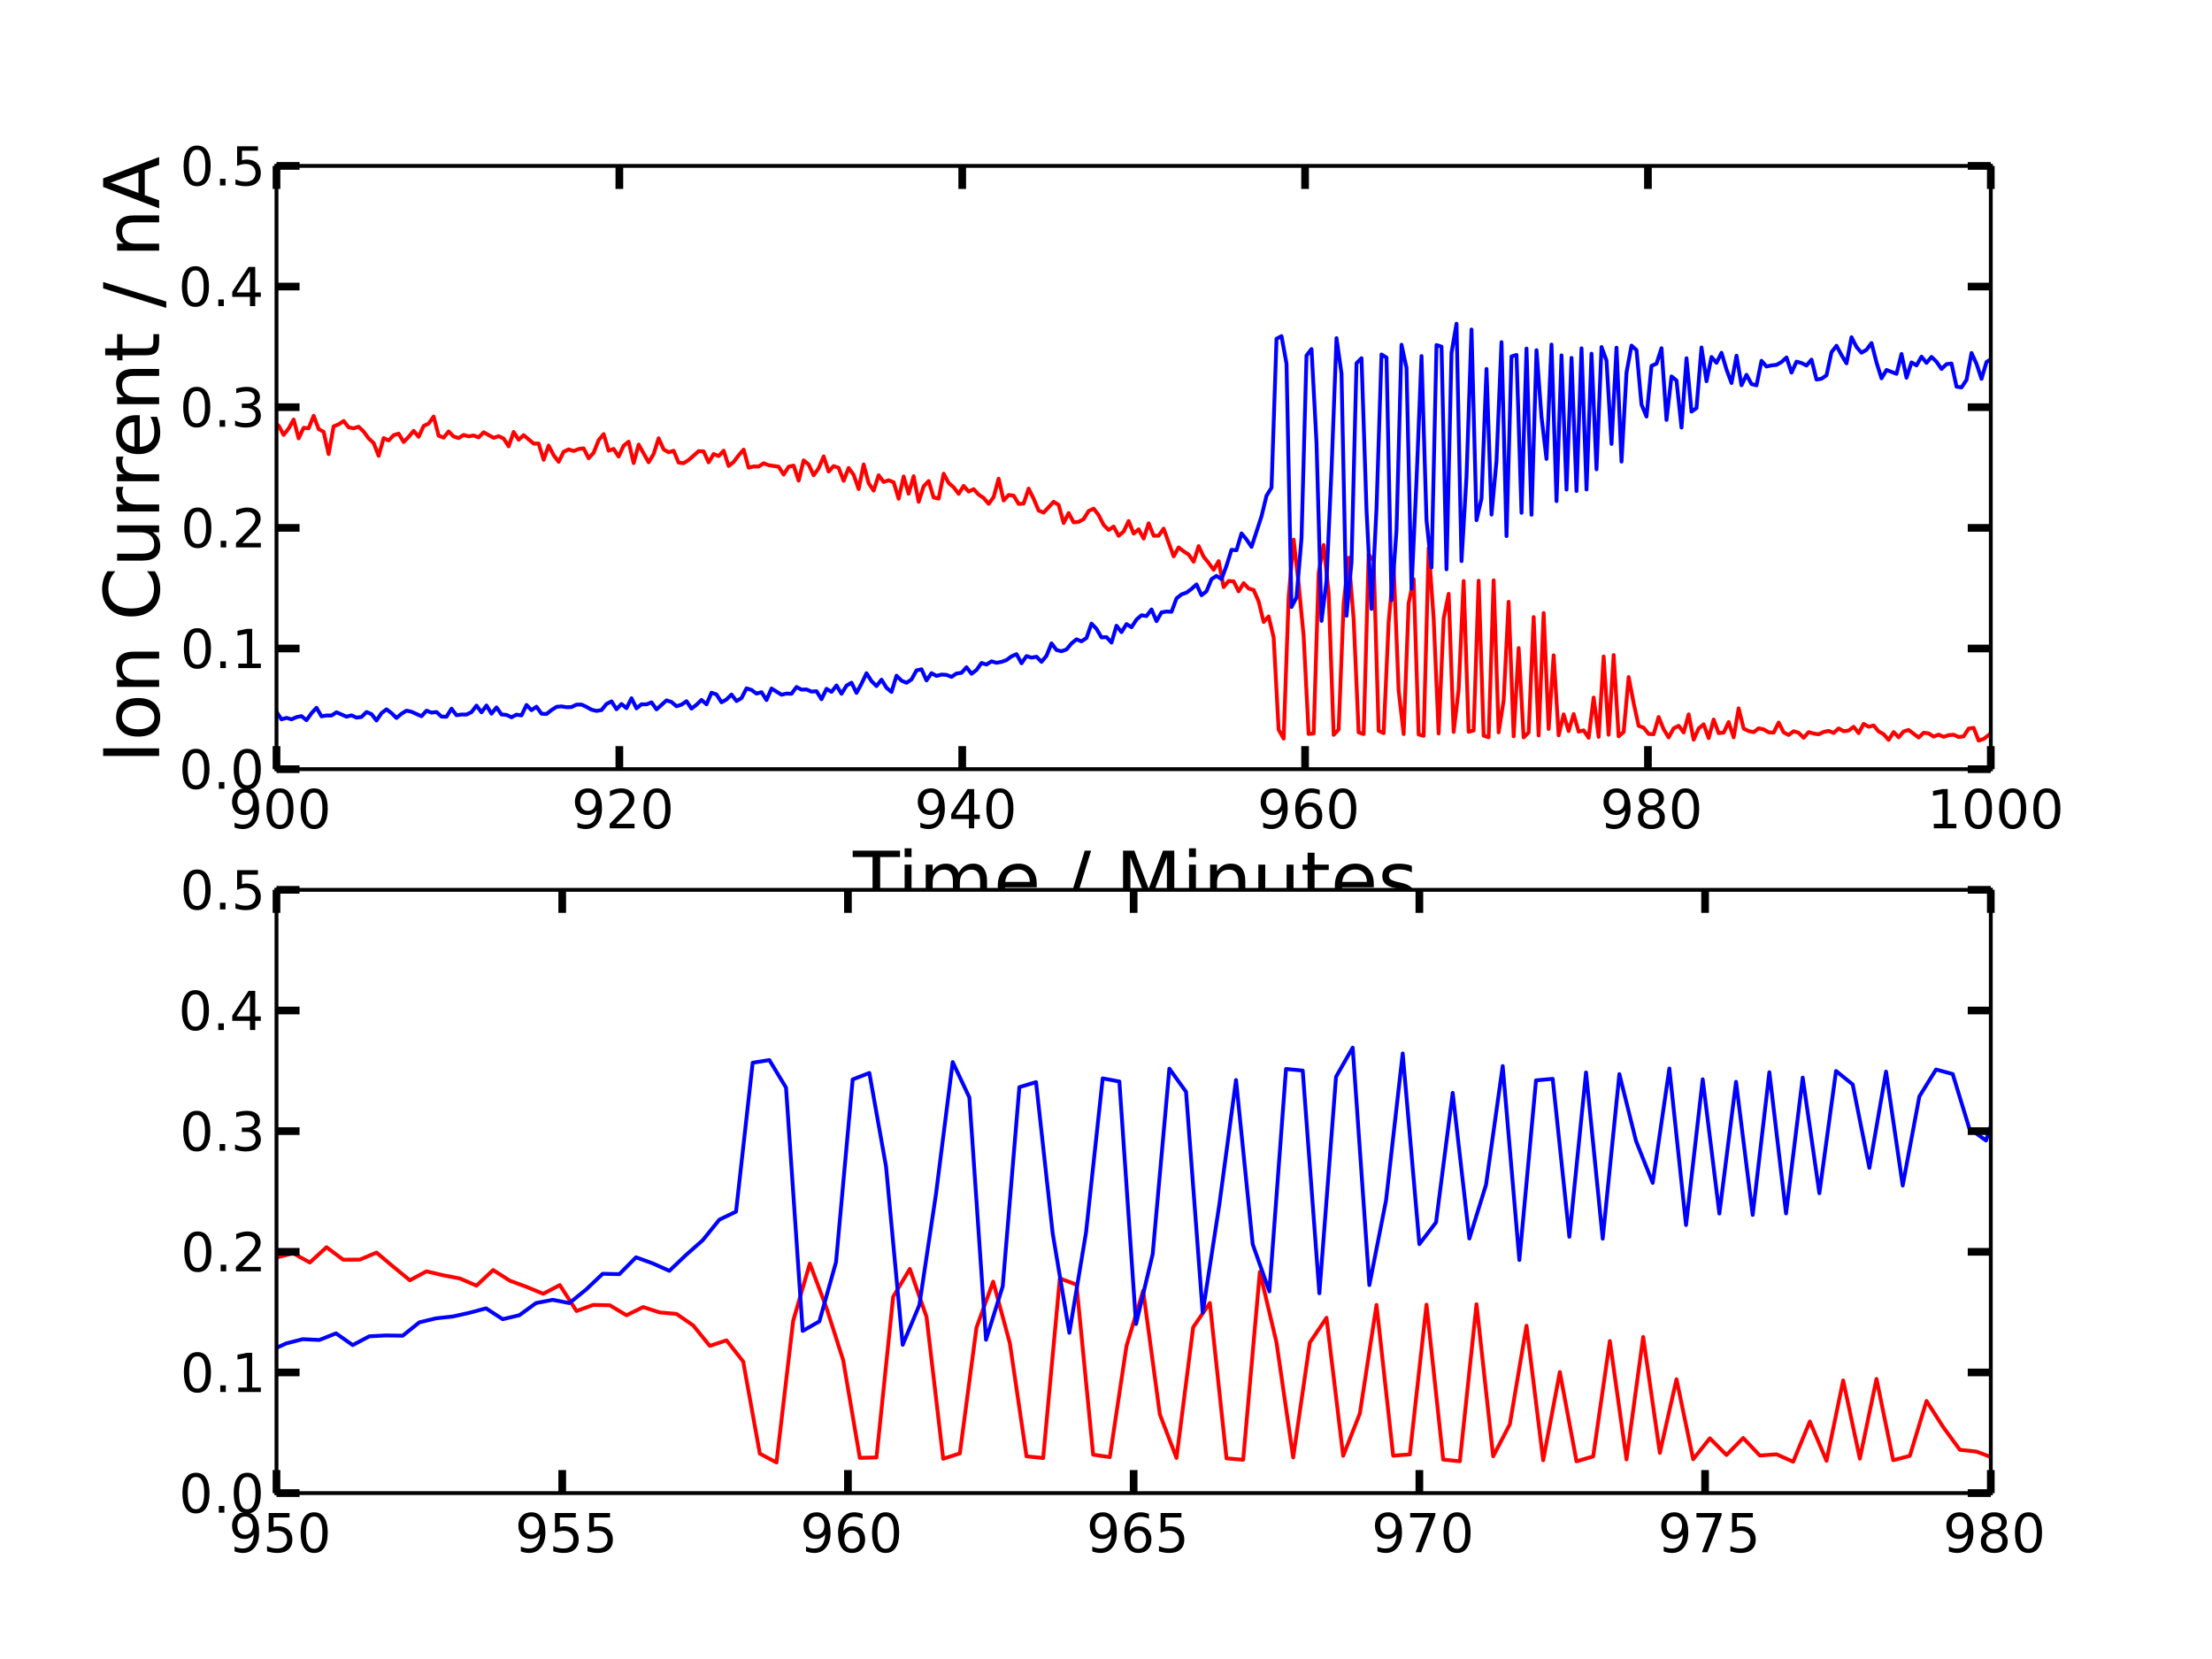 <?xml version="1.0" standalone="no"?>
<!DOCTYPE svg PUBLIC "-//W3C//DTD SVG 1.1//EN"
  "http://www.w3.org/Graphics/SVG/1.1/DTD/svg11.dtd">
<!-- Created with matplotlib (http://matplotlib.sourceforge.net/) -->
<svg width="576pt" height="432pt" viewBox="0 0 576 432"
   xmlns="http://www.w3.org/2000/svg"
   xmlns:xlink="http://www.w3.org/1999/xlink"
   version="1.1"
   id="svg1">
<rect x="0" y="0" width="576" height="432" fill="#333333" stroke="none"/>
<filter id="colorAdd"><feComposite in="SourceGraphic" in2="BackgroundImage" operator="arithmetic" k2="1" k3="1"/></filter>
<g id="figure1">
<g id="patch1">
<path style="fill: #ffffff; stroke: #ffffff; stroke-width: 1; stroke-linejoin: round; stroke-linecap: square;  opacity: 1"  d="M0 432L576 432L576 0
L0 0z"/>
</g>
<g id="axes1">
<g id="patch2">
<path style="fill: #ffffff; opacity: 1"  d="M72 200.291L518.4 200.291L518.4 43.2
L72 43.2z"/>
</g>
<g id="line2d1">
<defs>
  <clipPath id="pad2bdf97e9fd82d59a5c57b91897f3de">
<rect x="72" y="43.2" width="446.4" height="157.091"/>
  </clipPath>
</defs><path style="fill: none; stroke: #ff0000; stroke-width: 1; stroke-linejoin: round; stroke-linecap: square;  opacity: 1" clip-path="url(#pad2bdf97e9fd82d59a5c57b91897f3de)" d="M71.256 110.058L72.558 110.807L73.86 113.244
L75.162 111.58L76.464 109.253L77.766 114.15
L79.068 111.398L80.37 111.528L81.672 108.267
L82.974 111.715L84.276 112.456L85.578 118.244
L86.88 111.016L88.182 110.495L89.484 109.623
L90.786 111.273L92.088 111.534L93.39 111.119
L94.692 112.38L95.994 114.155L97.296 115.367
L98.598 118.695L99.9 114.074L101.202 114.69
L102.504 113.326L103.806 112.911L105.108 115.103
L106.41 113.757L107.712 112.184L109.014 113.747
L110.316 110.921L111.618 110.297L112.92 108.47
L114.222 113.454L115.524 113.963L116.826 112.347
L118.128 113.666L119.43 114.077L120.732 113.258
L122.034 113.627L123.336 113.398L124.638 113.897
L125.94 112.561L128.544 114.014L129.846 113.575
L131.148 114.196L132.45 116.229L133.752 112.485
L135.054 114.514L136.356 113.311L138.96 115.511
L140.262 115.5L141.564 119.725L142.866 116.029
L144.168 118.539L145.47 120.256L146.772 117.631
L148.074 117.016L149.376 117.44L150.678 116.928
L151.98 116.749L153.282 119.32L154.584 117.896
L155.886 114.615L157.188 113.037L158.49 117.364
L159.792 116.896L161.094 118.886L162.396 116.061
L163.698 115.012L165 120.584L166.302 115.763
L168.906 120.371L170.208 118.22L171.51 114.125
L172.812 117.018L174.114 117.773L175.416 117.377
L176.718 120.461L178.02 120.608L179.322 119.784
L181.926 117.475L183.228 117.544L184.53 120.392
L185.832 118.226L187.134 118.766L188.436 117.356
L189.738 121.336L191.04 120.3L192.342 118.569
L193.644 117.079L194.946 121.792L196.248 121.463
L197.55 121.487L198.852 120.628L200.154 121.138
L202.758 121.523L204.06 123.582L205.362 121.54
L206.664 121.235L207.966 125.154L209.268 119.884
L210.57 120.937L211.872 123.757L213.174 121.941
L214.476 118.851L215.778 122.792L217.08 121.355
L218.382 121.836L219.684 125.203L220.986 121.863
L222.288 123.631L223.59 127.342L224.892 120.94
L226.194 125.811L227.496 127.754L228.798 123.758
L230.1 125.505L231.402 125.051L232.704 125.581
L234.006 129.871L235.308 124.076L236.61 128.563
L237.912 124.003L239.214 130.666L240.516 126.637
L241.818 125.253L243.12 129.539L244.422 129.845
L245.724 123.351L247.026 125.762L248.328 126.882
L249.63 128.595L250.932 126.522L252.234 128.003
L253.536 127.373L254.838 128.796L256.14 129.658
L257.442 131.206L258.744 129.415L260.046 124.644
L261.348 130.32L262.65 128.891L263.952 129.06
L265.254 131.214L266.556 131.131L267.858 127.227
L269.16 129.876L270.462 132.942L271.764 133.486
L274.368 130.653L275.67 131.481L276.972 136.194
L278.274 133.599L279.576 136.026L280.878 135.888
L282.18 135.162L283.482 133.054L284.784 132.449
L286.086 134.128L287.388 136.696L288.69 137.997
L289.992 137.122L291.294 139.532L292.596 138.407
L293.898 135.674L295.2 138.947L296.502 137.835
L297.804 140.245L299.106 136.266L300.408 139.508
L301.71 139.499L303.012 137.658L305.616 144.87
L306.918 142.546L308.22 143.565L309.522 144.4
L310.824 146.265L312.126 142.2L313.428 144.978
L314.73 146.581L316.032 148.384L317.334 146.12
L318.636 152.876L319.938 151.288L321.24 151.382
L322.542 153.985L323.844 151.844L325.146 153.253
L326.448 153.625L327.75 156.624L329.052 161.956
L330.354 160.517L331.656 166.018L332.958 190.012
L334.26 192.329L335.562 155.446L336.864 140.514
L338.166 152.072L339.468 165.675L340.77 191.121
L342.072 191.004L343.374 149.169L344.676 141.919
L345.978 154.386L347.28 191.358L348.582 189.958
L349.884 157.179L351.186 145.226L352.488 161.243
L353.79 190.714L355.092 191.155L356.394 144.383
L357.696 146.007L358.998 190.297L360.3 190.914
L361.602 161.973L362.904 147.575L364.206 179.779
L365.508 191.139L366.81 157.115L368.112 150.786
L369.414 191.244L370.716 191.612L372.018 142.704
L373.32 161.084L374.622 191.006L375.924 161.094
L377.226 154.64L378.528 190.592L379.83 179.566
L381.132 151.291L382.434 190.551L383.736 190.218
L385.038 151.222L386.34 191.56L387.642 192
L388.944 151.112L390.246 190.708L391.548 182.36
L392.85 156.706L394.152 191.741L395.454 168.755
L396.756 192.022L398.058 190.746L399.36 160.683
L400.662 191.519L401.964 159.622L403.266 189.822
L404.568 170.642L405.87 191.48L407.172 186.017
L408.474 190.369L409.776 185.934L411.078 190.509
L412.38 190.187L413.682 192.118L414.984 181.646
L416.286 191.883L417.588 170.949L418.89 191.321
L420.192 170.563L421.494 191.731L422.796 190.596
L424.098 176.298L425.4 183.088L426.702 189.011
L428.004 189.484L429.306 191.119L430.608 191.187
L431.91 186.703L433.212 189.901L434.514 192.02
L435.816 189.652L437.118 188.991L438.42 190.739
L439.722 186.009L441.024 192.618L442.326 189.711
L443.628 188.603L444.93 192.196L446.232 187.364
L447.534 190.908L448.836 190.76L450.138 188.027
L451.44 192.001L452.742 184.453L454.044 189.73
L455.346 190.355L456.648 190.656L457.95 189.661
L459.252 189.928L460.554 190.7L461.856 190.775
L463.158 188.151L464.46 190.715L465.762 191.382
L467.064 190.408L468.366 190.815L469.668 192.112
L470.97 190.635L472.272 191.013L473.574 191.219
L474.876 190.594L476.178 190.324L477.48 190.853
L478.782 189.687L480.084 190.408L481.386 190.227
L482.688 189.261L483.99 190.904L485.292 188.487
L486.594 189.245L487.896 188.913L489.198 190.46
L490.5 191.191L491.802 192.661L493.104 190.623
L494.406 191.993L495.708 190.461L497.01 190.073
L499.614 192.056L500.916 190.797L502.218 190.985
L503.52 191.814L504.822 191.295L506.124 191.873
L507.426 191.43L508.728 191.32L510.03 191.924
L511.332 191.744L512.634 189.725L513.936 189.524
L515.238 192.849L516.54 192.413L517.842 191.409
L519.144 190.191L519.144 190.191"/>
</g>
<g id="line2d2">
<path style="fill: none; stroke: #0000ff; stroke-width: 1; stroke-linejoin: round; stroke-linecap: square;  opacity: 1" clip-path="url(#pad2bdf97e9fd82d59a5c57b91897f3de)" d="M70.698 185.631L72 185.374L73.302 187.314
L74.604 186.93L75.906 187.315L77.208 186.729
L78.51 186.478L79.812 187.535L81.114 185.718
L82.416 184.295L83.718 186.532L85.02 186.311
L86.322 186.326L87.624 185.477L90.228 186.621
L91.53 186.269L92.832 186.865L94.134 186.692
L95.436 185.411L96.738 185.95L98.04 187.616
L99.342 185.704L100.644 184.706L101.946 185.693
L103.248 186.958L104.55 185.855L105.852 185.051
L107.154 185.336L109.758 186.51L111.06 185.058
L112.362 185.566L113.664 185.411L114.966 186.605
L116.268 186.635L117.57 184.546L118.872 186.243
L120.174 186.059L121.476 186.073L122.778 185.429
L124.08 183.738L125.382 185.488L126.684 183.709
L127.986 185.84L129.288 184.194L130.59 186.052
L131.892 186.156L133.194 186.78L134.496 186.09
L135.798 186.29L137.1 183.569L138.402 184.93
L139.704 184.023L141.006 185.852L142.308 185.921
L143.61 184.902L144.912 184.056L146.214 183.943
L147.516 184.159L148.818 184.113L150.12 183.487
L151.422 183.471L152.724 184.071L154.026 184.801
L155.328 185.123L156.63 184.904L157.932 183.302
L159.234 182.64L160.536 184.681L161.838 183.315
L163.14 184.416L164.442 181.826L165.744 184.453
L167.046 183.39L168.348 183.416L169.65 182.893
L170.952 184.723L173.556 182.374L174.858 182.796
L176.16 183.912L177.462 183.483L178.764 182.589
L180.066 184.516L181.368 183.518L182.67 182.256
L183.972 183.397L185.274 180.371L186.576 180.837
L187.878 182.878L189.18 182.137L190.482 180.857
L191.784 182.549L193.086 181.789L194.388 179.245
L195.69 179.658L196.992 180.614L198.294 180.238
L199.596 182.295L200.898 179.291L203.502 180.908
L204.804 180.605L206.106 180.656L207.408 178.895
L208.71 179.58L210.012 179.531L211.314 180.097
L212.616 179.986L213.918 182.08L215.22 179.368
L216.522 180.166L217.824 178.493L219.126 180.655
L220.428 178.537L221.73 177.774L223.032 180.429
L224.334 178.036L225.636 175.311L226.938 177.353
L228.24 178.651L229.542 176.986L230.844 179.096
L232.146 180.183L233.448 175.946L234.75 177.236
L236.052 177.801L237.354 176.925L238.656 174.569
L239.958 174.275L241.26 177.175L242.562 175.294
L243.864 176.004L245.166 175.66L246.468 175.74
L247.77 176.251L249.072 175.381L250.374 175.203
L251.676 173.751L252.978 175.444L254.28 174.462
L255.582 172.641L256.884 173.042L258.186 172.212
L259.488 172.594L260.79 172.345L262.092 171.886
L263.394 170.915L264.696 170.332L265.998 172.721
L267.3 170.838L268.602 171.255L269.904 171.007
L271.206 172.343L272.508 170.768L273.81 167.526
L275.112 169.261L276.414 169.584L277.716 169.108
L279.018 167.547L280.32 166.476L281.622 167.004
L282.924 166.117L284.226 162.385L285.528 163.757
L286.83 165.974L288.132 165.899L289.434 167.329
L290.736 162.934L292.038 164.602L293.34 162.505
L294.642 163.329L295.944 161.333L297.246 160.213
L298.548 160.416L299.85 158.697L301.152 161.747
L302.454 159.461L303.756 159.24L305.058 159.31
L306.36 155.825L307.662 154.782L308.964 154.314
L310.266 153.347L311.568 152.181L312.87 155.001
L314.172 153.97L315.474 150.803L316.776 149.963
L318.078 150.806L319.38 147.3L320.682 143.179
L321.984 143.278L323.286 138.893L324.588 140.467
L325.89 142.412L328.494 134.454L329.796 129.09
L331.098 127L332.4 88.221L333.702 87.53
L335.004 94.7L336.306 158.059L337.608 155.579
L338.91 140.134L340.212 92.574L341.514 90.889
L342.816 115.22L344.118 161.678L345.42 151.33
L346.722 122.331L348.024 88.049L349.326 97.267
L350.628 160.356L351.93 146.454L353.232 94.589
L354.534 93.272L355.836 132.666L357.138 158.557
L358.44 132.424L359.742 92.3L361.044 93.112
L362.346 156.275L363.648 138.039L364.95 89.771
L366.252 95.79L367.554 153.301L368.856 125.112
L370.158 92.715L371.46 135.478L372.762 147.775
L374.064 89.846L375.366 90.268L376.668 148.26
L377.97 91.888L379.272 84.293L380.574 146.116
L381.876 124.097L383.178 85.801L384.48 135.458
L385.782 129.794L387.084 96.068L388.386 133.998
L389.688 119.999L390.99 89.098L392.292 139.594
L393.594 92.812L394.896 92.422L396.198 133.541
L397.5 90.761L398.802 134.046L400.104 91.186
L401.406 108.612L402.708 119.509L404.01 89.721
L405.312 130.489L406.614 92.538L407.916 127.493
L409.218 93.199L410.52 127.86L411.822 90.699
L413.124 127.462L414.426 92.095L415.728 122.212
L417.03 90.37L418.332 93.876L419.634 115.602
L420.936 90.536L422.238 120.208L423.54 97.002
L424.842 89.99L426.144 91.163L427.446 105.355
L428.748 108.474L430.05 95.271L431.352 94.7
L432.654 90.669L433.956 109.347L435.258 98.019
L436.56 99.08L437.862 111.335L439.164 93.284
L440.466 107.184L441.768 106.257L443.07 90.483
L444.372 99.268L445.674 92.958L446.976 94.48
L448.278 91.865L449.58 96.232L450.882 99.736
L452.184 92.623L453.486 100.318L454.788 97.6
L456.09 100.003L457.392 100.343L458.694 93.953
L459.996 95.441L461.298 95.146L462.6 95.009
L463.902 94.267L465.204 93.081L466.506 97.023
L467.808 94.167L469.11 94.522L470.412 95.182
L471.714 93.649L473.016 98.841L474.318 98.623
L475.62 97.727L476.922 91.707L478.224 90.03
L479.526 92.473L480.828 94.61L482.13 87.813
L483.432 90.354L484.734 91.85L486.036 91.072
L487.338 89.332L488.64 94.379L489.942 98.513
L491.244 96.336L493.848 97.342L495.15 92.17
L496.452 98.363L497.754 94.366L499.056 95.144
L500.358 92.873L501.66 94.496L502.962 92.931
L504.264 94.191L505.566 96.078L506.868 94.826
L508.17 94.653L509.472 100.691L510.774 100.88
L512.076 98.93L513.378 91.919L514.68 94.728
L515.982 98.66L517.284 94.259L518.586 93.437
L518.586 93.437"/>
</g>
<g id="matplotlib.axis1">
<g id="xtick1">
<g id="line2d3">
<defs><path id="m6c1db36b5266faadb5cf818529feee81" d="M0 0L0 -6"/></defs>
<g ><use style="fill: none; stroke: #000000; stroke-width: 2; stroke-linejoin: round; stroke-linecap: butt;  opacity: 1" xlink:href="#m6c1db36b5266faadb5cf818529feee81" x="72" y="200.291"/>
</g></g>
<g id="line2d4">
<defs><path id="mdd338e0e57396f882d6b666f0598d692" d="M0 0L0 6"/></defs>
<g ><use style="fill: none; stroke: #000000; stroke-width: 2; stroke-linejoin: round; stroke-linecap: butt;  opacity: 1" xlink:href="#mdd338e0e57396f882d6b666f0598d692" x="72" y="43.2"/>
</g></g>
<g id="text1">
<defs>
<path id="c_cd96f817f3cab988d24a2b49a5577fe6" d="M10.984 -1.516l0 -8.984q3.719 1.766 7.516 2.688q3.812 0.922 7.484 0.922q9.766 0 14.906 -6.562q5.156 -6.562 5.891 -19.953q-2.828 4.203 -7.188 6.453q-4.344 2.25 -9.609 2.25q-10.938 0 -17.312 -6.609q-6.375 -6.625 -6.375 -18.109q0 -11.219 6.641 -18q6.641 -6.797 17.672 -6.797q12.656 0 19.312 9.703q6.672 9.688 6.672 28.141q0 17.234 -8.188 27.516q-8.172 10.281 -21.984 10.281q-3.719 0 -7.531 -0.734q-3.797 -0.734 -7.906 -2.203M30.609 -32.422q6.641 0 10.516 -4.531q3.891 -4.547 3.891 -12.469q0 -7.859 -3.891 -12.422q-3.875 -4.562 -10.516 -4.562q-6.641 0 -10.516 4.562q-3.875 4.562 -3.875 12.422q0 7.922 3.875 12.469q3.875 4.531 10.516 4.531"/>
<path id="c_7a2040fe3b94fcd41d0a72c84e93b115" d="M31.781 -66.406q-7.609 0 -11.453 7.5q-3.828 7.484 -3.828 22.531q0 14.984 3.828 22.484q3.844 7.5 11.453 7.5q7.672 0 11.5 -7.5q3.844 -7.5 3.844 -22.484q0 -15.047 -3.844 -22.531q-3.828 -7.5 -11.5 -7.5M31.781 -74.219q12.266 0 18.734 9.703q6.469 9.688 6.469 28.141q0 18.406 -6.469 28.109q-6.469 9.688 -18.734 9.688q-12.25 0 -18.719 -9.688q-6.469 -9.703 -6.469 -28.109q0 -18.453 6.469 -28.141q6.469 -9.703 18.719 -9.703"/>
</defs>
<g style="fill: #000000; opacity: 1" transform="translate(59.547,215.682)scale(0.14)">
<use xlink:href="#c_cd96f817f3cab988d24a2b49a5577fe6"/>
<use xlink:href="#c_7a2040fe3b94fcd41d0a72c84e93b115" x="63.623"/>
<use xlink:href="#c_7a2040fe3b94fcd41d0a72c84e93b115" x="127.246"/>
</g>
</g>
</g>
<g id="xtick2">
<g id="line2d5">
<g ><use style="fill: none; stroke: #000000; stroke-width: 2; stroke-linejoin: round; stroke-linecap: butt;  opacity: 1" xlink:href="#m6c1db36b5266faadb5cf818529feee81" x="161.28" y="200.291"/>
</g></g>
<g id="line2d6">
<g ><use style="fill: none; stroke: #000000; stroke-width: 2; stroke-linejoin: round; stroke-linecap: butt;  opacity: 1" xlink:href="#mdd338e0e57396f882d6b666f0598d692" x="161.28" y="43.2"/>
</g></g>
<g id="text2">
<defs>
<path id="c_ed3f3ed3ebfbd18bcb9c012009a68ad1" d="M19.188 -8.297l34.422 0l0 8.297l-46.281 0l0 -8.297q5.609 -5.812 15.297 -15.594q9.703 -9.797 12.188 -12.641q4.734 -5.312 6.609 -9q1.891 -3.688 1.891 -7.25q0 -5.812 -4.078 -9.469q-4.078 -3.672 -10.625 -3.672q-4.641 0 -9.797 1.609q-5.141 1.609 -11 4.891l0 -9.969q5.953 -2.391 11.125 -3.609q5.188 -1.219 9.484 -1.219q11.328 0 18.062 5.672q6.734 5.656 6.734 15.125q0 4.5 -1.688 8.531q-1.672 4.016 -6.125 9.484q-1.219 1.422 -7.766 8.188q-6.531 6.766 -18.453 18.922"/>
</defs>
<g style="fill: #000000; opacity: 1" transform="translate(148.827,215.682)scale(0.14)">
<use xlink:href="#c_cd96f817f3cab988d24a2b49a5577fe6"/>
<use xlink:href="#c_ed3f3ed3ebfbd18bcb9c012009a68ad1" x="63.623"/>
<use xlink:href="#c_7a2040fe3b94fcd41d0a72c84e93b115" x="127.246"/>
</g>
</g>
</g>
<g id="xtick3">
<g id="line2d7">
<g ><use style="fill: none; stroke: #000000; stroke-width: 2; stroke-linejoin: round; stroke-linecap: butt;  opacity: 1" xlink:href="#m6c1db36b5266faadb5cf818529feee81" x="250.56" y="200.291"/>
</g></g>
<g id="line2d8">
<g ><use style="fill: none; stroke: #000000; stroke-width: 2; stroke-linejoin: round; stroke-linecap: butt;  opacity: 1" xlink:href="#mdd338e0e57396f882d6b666f0598d692" x="250.56" y="43.2"/>
</g></g>
<g id="text3">
<defs>
<path id="c_a0416418d96557a09b8c1332d34883ba" d="M37.797 -64.312l-24.906 38.922l24.906 0zM35.203 -72.906l12.406 0l0 47.516l10.406 0l0 8.203l-10.406 0l0 17.188l-9.812 0l0 -17.188l-32.906 0l0 -9.516z"/>
</defs>
<g style="fill: #000000; opacity: 1" transform="translate(238.107,215.682)scale(0.14)">
<use xlink:href="#c_cd96f817f3cab988d24a2b49a5577fe6"/>
<use xlink:href="#c_a0416418d96557a09b8c1332d34883ba" x="63.623"/>
<use xlink:href="#c_7a2040fe3b94fcd41d0a72c84e93b115" x="127.246"/>
</g>
</g>
</g>
<g id="xtick4">
<g id="line2d9">
<g ><use style="fill: none; stroke: #000000; stroke-width: 2; stroke-linejoin: round; stroke-linecap: butt;  opacity: 1" xlink:href="#m6c1db36b5266faadb5cf818529feee81" x="339.84" y="200.291"/>
</g></g>
<g id="line2d10">
<g ><use style="fill: none; stroke: #000000; stroke-width: 2; stroke-linejoin: round; stroke-linecap: butt;  opacity: 1" xlink:href="#mdd338e0e57396f882d6b666f0598d692" x="339.84" y="43.2"/>
</g></g>
<g id="text4">
<defs>
<path id="c_cc8d6d580d1b10c8632f7a42cd53db8a" d="M33.016 -40.375q-6.641 0 -10.531 4.547q-3.875 4.531 -3.875 12.438q0 7.859 3.875 12.438q3.891 4.562 10.531 4.562q6.641 0 10.516 -4.562q3.875 -4.578 3.875 -12.438q0 -7.906 -3.875 -12.438q-3.875 -4.547 -10.516 -4.547M52.594 -71.297l0 8.984q-3.719 -1.75 -7.5 -2.672q-3.781 -0.938 -7.5 -0.938q-9.766 0 -14.922 6.594q-5.141 6.594 -5.875 19.922q2.875 -4.25 7.219 -6.516q4.359 -2.266 9.578 -2.266q10.984 0 17.359 6.672q6.375 6.656 6.375 18.125q0 11.234 -6.641 18.031q-6.641 6.781 -17.672 6.781q-12.656 0 -19.344 -9.688q-6.688 -9.703 -6.688 -28.109q0 -17.281 8.203 -27.562q8.203 -10.281 22.016 -10.281q3.719 0 7.5 0.734q3.781 0.734 7.891 2.188"/>
</defs>
<g style="fill: #000000; opacity: 1" transform="translate(327.387,215.682)scale(0.14)">
<use xlink:href="#c_cd96f817f3cab988d24a2b49a5577fe6"/>
<use xlink:href="#c_cc8d6d580d1b10c8632f7a42cd53db8a" x="63.623"/>
<use xlink:href="#c_7a2040fe3b94fcd41d0a72c84e93b115" x="127.246"/>
</g>
</g>
</g>
<g id="xtick5">
<g id="line2d11">
<g ><use style="fill: none; stroke: #000000; stroke-width: 2; stroke-linejoin: round; stroke-linecap: butt;  opacity: 1" xlink:href="#m6c1db36b5266faadb5cf818529feee81" x="429.12" y="200.291"/>
</g></g>
<g id="line2d12">
<g ><use style="fill: none; stroke: #000000; stroke-width: 2; stroke-linejoin: round; stroke-linecap: butt;  opacity: 1" xlink:href="#mdd338e0e57396f882d6b666f0598d692" x="429.12" y="43.2"/>
</g></g>
<g id="text5">
<defs>
<path id="c_bef35738d52871942e50b9de9b122bab" d="M31.781 -34.625q-7.031 0 -11.062 3.766q-4.016 3.766 -4.016 10.344q0 6.594 4.016 10.359q4.031 3.766 11.062 3.766q7.031 0 11.078 -3.781q4.062 -3.797 4.062 -10.344q0 -6.578 -4.031 -10.344q-4.016 -3.766 -11.109 -3.766M21.922 -38.812q-6.344 -1.562 -9.891 -5.906q-3.531 -4.359 -3.531 -10.609q0 -8.734 6.219 -13.812q6.234 -5.078 17.062 -5.078q10.891 0 17.094 5.078q6.203 5.078 6.203 13.812q0 6.25 -3.547 10.609q-3.531 4.344 -9.828 5.906q7.125 1.656 11.094 6.5q3.984 4.828 3.984 11.797q0 10.609 -6.469 16.281q-6.469 5.656 -18.531 5.656q-12.047 0 -18.531 -5.656q-6.469 -5.672 -6.469 -16.281q0 -6.969 4 -11.797q4.016 -4.844 11.141 -6.5M18.312 -54.391q0 5.656 3.531 8.828q3.547 3.172 9.938 3.172q6.359 0 9.938 -3.172q3.594 -3.172 3.594 -8.828q0 -5.672 -3.594 -8.844q-3.578 -3.172 -9.938 -3.172q-6.391 0 -9.938 3.172q-3.531 3.172 -3.531 8.844"/>
</defs>
<g style="fill: #000000; opacity: 1" transform="translate(416.667,215.682)scale(0.14)">
<use xlink:href="#c_cd96f817f3cab988d24a2b49a5577fe6"/>
<use xlink:href="#c_bef35738d52871942e50b9de9b122bab" x="63.623"/>
<use xlink:href="#c_7a2040fe3b94fcd41d0a72c84e93b115" x="127.246"/>
</g>
</g>
</g>
<g id="xtick6">
<g id="line2d13">
<g ><use style="fill: none; stroke: #000000; stroke-width: 2; stroke-linejoin: round; stroke-linecap: butt;  opacity: 1" xlink:href="#m6c1db36b5266faadb5cf818529feee81" x="518.4" y="200.291"/>
</g></g>
<g id="line2d14">
<g ><use style="fill: none; stroke: #000000; stroke-width: 2; stroke-linejoin: round; stroke-linecap: butt;  opacity: 1" xlink:href="#mdd338e0e57396f882d6b666f0598d692" x="518.4" y="43.2"/>
</g></g>
<g id="text6">
<defs>
<path id="c_42baa63129a918535c52adb20d687ea7" d="M12.406 -8.297l16.109 0l0 -55.625l-17.531 3.516l0 -8.984l17.438 -3.516l9.859 0l0 64.609l16.109 0l0 8.297l-41.984 0z"/>
</defs>
<g style="fill: #000000; opacity: 1" transform="translate(501.822,215.682)scale(0.14)">
<use xlink:href="#c_42baa63129a918535c52adb20d687ea7"/>
<use xlink:href="#c_7a2040fe3b94fcd41d0a72c84e93b115" x="63.623"/>
<use xlink:href="#c_7a2040fe3b94fcd41d0a72c84e93b115" x="127.246"/>
<use xlink:href="#c_7a2040fe3b94fcd41d0a72c84e93b115" x="190.869"/>
</g>
</g>
</g>
<g id="text7">
<defs>
<path id="c_9e4b30cbdf32072672ded72e9074c4c9" d="M-0.297 -72.906l61.672 0l0 8.312l-25.875 0l0 64.594l-9.906 0l0 -64.594l-25.891 0z"/>
<path id="c_6a63bda47b2f3da1cec6aadd80692cfe" d="M9.422 -54.688l8.984 0l0 54.688l-8.984 0zM9.422 -75.984l8.984 0l0 11.391l-8.984 0z"/>
<path id="c_4653c6dfde66c7610eae0911760d3490" d="M52 -44.188q3.375 -6.062 8.062 -8.938q4.688 -2.875 11.031 -2.875q8.547 0 13.188 5.984q4.641 5.969 4.641 17l0 33.016l-9.031 0l0 -32.719q0 -7.859 -2.797 -11.656q-2.781 -3.812 -8.484 -3.812q-6.984 0 -11.047 4.641q-4.047 4.625 -4.047 12.641l0 30.906l-9.031 0l0 -32.719q0 -7.906 -2.781 -11.688q-2.781 -3.781 -8.594 -3.781q-6.891 0 -10.953 4.656q-4.047 4.656 -4.047 12.625l0 30.906l-9.031 0l0 -54.688l9.031 0l0 8.5q3.078 -5.031 7.375 -7.422q4.297 -2.391 10.203 -2.391q5.969 0 10.141 3.031q4.172 3.016 6.172 8.781"/>
<path id="c_0bce5afba2dc6b9024b26277c38ad8e8" d="M56.203 -29.594l0 4.391l-41.312 0q0.594 9.281 5.594 14.141q5 4.859 13.938 4.859q5.172 0 10.031 -1.266q4.859 -1.266 9.656 -3.812l0 8.5q-4.844 2.047 -9.922 3.125q-5.078 1.078 -10.297 1.078q-13.094 0 -20.734 -7.609q-7.641 -7.625 -7.641 -20.625q0 -13.422 7.25 -21.297q7.25 -7.891 19.562 -7.891q11.031 0 17.453 7.109q6.422 7.094 6.422 19.297M47.219 -32.234q-0.094 -7.359 -4.125 -11.75q-4.031 -4.406 -10.672 -4.406q-7.516 0 -12.031 4.25q-4.516 4.25 -5.203 11.969z"/>
<path id="c_d41d8cd98f00b204e9800998ecf8427e" d=""/>
<path id="c_9c6d5cbc59c6231647eb409cc6b37bb3" d="M25.391 -72.906l8.297 0l-25.391 82.188l-8.297 0z"/>
<path id="c_72234ddc5dcad8d05c893ef0371171da" d="M9.812 -72.906l14.703 0l18.594 49.609l18.703 -49.609l14.703 0l0 72.906l-9.625 0l0 -64.016l-18.797 50l-9.906 0l-18.797 -50l0 64.016l-9.578 0z"/>
<path id="c_fe791a90f5471e2ab20a5ed41a7fa451" d="M54.891 -33.016l0 33.016l-8.984 0l0 -32.719q0 -7.766 -3.031 -11.609q-3.031 -3.859 -9.078 -3.859q-7.281 0 -11.484 4.641q-4.203 4.625 -4.203 12.641l0 30.906l-9.031 0l0 -54.688l9.031 0l0 8.5q3.234 -4.938 7.594 -7.375q4.375 -2.438 10.094 -2.438q9.422 0 14.25 5.828q4.844 5.828 4.844 17.156"/>
<path id="c_3b515ad41f960e225ec85275856806ca" d="M8.5 -21.578l0 -33.109l8.984 0l0 32.766q0 7.766 3.016 11.656q3.031 3.875 9.094 3.875q7.266 0 11.484 -4.641q4.234 -4.641 4.234 -12.656l0 -31l8.984 0l0 54.688l-8.984 0l0 -8.406q-3.266 4.984 -7.594 7.406q-4.312 2.422 -10.031 2.422q-9.422 0 -14.312 -5.859q-4.875 -5.859 -4.875 -17.141M31.109 -56z"/>
<path id="c_0f8c41144cfbf448378cb6fd1cc8e549" d="M18.312 -70.219l0 15.531l18.5 0l0 6.984l-18.5 0l0 29.688q0 6.688 1.828 8.594q1.828 1.906 7.453 1.906l9.219 0l0 7.516l-9.219 0q-10.406 0 -14.359 -3.875q-3.953 -3.891 -3.953 -14.141l0 -29.688l-6.594 0l0 -6.984l6.594 0l0 -15.531z"/>
<path id="c_8e0810ad13fe20a2a87a2619799b154d" d="M44.281 -53.078l0 8.5q-3.797 -1.953 -7.906 -2.922q-4.094 -0.984 -8.5 -0.984q-6.688 0 -10.031 2.047q-3.344 2.047 -3.344 6.156q0 3.125 2.391 4.906q2.391 1.781 9.625 3.391l3.078 0.688q9.562 2.047 13.594 5.781q4.031 3.734 4.031 10.422q0 7.625 -6.031 12.078q-6.031 4.438 -16.578 4.438q-4.391 0 -9.156 -0.859q-4.766 -0.859 -10.031 -2.562l0 -9.281q4.984 2.594 9.812 3.891q4.828 1.281 9.578 1.281q6.344 0 9.75 -2.172q3.422 -2.172 3.422 -6.125q0 -3.656 -2.469 -5.609q-2.453 -1.953 -10.812 -3.766l-3.125 -0.734q-8.344 -1.75 -12.062 -5.391q-3.703 -3.641 -3.703 -9.984q0 -7.719 5.469 -11.906q5.469 -4.203 15.531 -4.203q4.969 0 9.359 0.734q4.406 0.719 8.109 2.188"/>
</defs>
<g style="fill: #000000; opacity: 1" transform="translate(222.091,236.088)scale(0.2)">
<use xlink:href="#c_9e4b30cbdf32072672ded72e9074c4c9"/>
<use xlink:href="#c_6a63bda47b2f3da1cec6aadd80692cfe" x="57.959"/>
<use xlink:href="#c_4653c6dfde66c7610eae0911760d3490" x="85.742"/>
<use xlink:href="#c_0bce5afba2dc6b9024b26277c38ad8e8" x="183.154"/>
<use xlink:href="#c_d41d8cd98f00b204e9800998ecf8427e" x="244.678"/>
<use xlink:href="#c_9c6d5cbc59c6231647eb409cc6b37bb3" x="276.465"/>
<use xlink:href="#c_d41d8cd98f00b204e9800998ecf8427e" x="310.156"/>
<use xlink:href="#c_72234ddc5dcad8d05c893ef0371171da" x="341.943"/>
<use xlink:href="#c_6a63bda47b2f3da1cec6aadd80692cfe" x="428.223"/>
<use xlink:href="#c_fe791a90f5471e2ab20a5ed41a7fa451" x="456.006"/>
<use xlink:href="#c_3b515ad41f960e225ec85275856806ca" x="519.385"/>
<use xlink:href="#c_0f8c41144cfbf448378cb6fd1cc8e549" x="582.764"/>
<use xlink:href="#c_0bce5afba2dc6b9024b26277c38ad8e8" x="621.973"/>
<use xlink:href="#c_8e0810ad13fe20a2a87a2619799b154d" x="683.496"/>
</g>
</g>
</g>
<g id="matplotlib.axis2">
<g id="ytick1">
<g id="line2d15">
<defs><path id="m29ceefa58400ae156518509f18f8c112" d="M0 0L6 0"/></defs>
<g ><use style="fill: none; stroke: #000000; stroke-width: 2; stroke-linejoin: round; stroke-linecap: butt;  opacity: 1" xlink:href="#m29ceefa58400ae156518509f18f8c112" x="72" y="200.291"/>
</g></g>
<g id="line2d16">
<defs><path id="mb5f680a2952446ef8148975d730bbae7" d="M0 0L-6 0"/></defs>
<g ><use style="fill: none; stroke: #000000; stroke-width: 2; stroke-linejoin: round; stroke-linecap: butt;  opacity: 1" xlink:href="#mb5f680a2952446ef8148975d730bbae7" x="518.4" y="200.291"/>
</g></g>
<g id="text8">
<defs>
<path id="c_ed3e21196fb739f392806f09ca0594ef" d="M10.688 -12.406l10.312 0l0 12.406l-10.312 0z"/>
</defs>
<g style="fill: #000000; opacity: 1" transform="translate(46.578,205.385)scale(0.14)">
<use xlink:href="#c_7a2040fe3b94fcd41d0a72c84e93b115"/>
<use xlink:href="#c_ed3e21196fb739f392806f09ca0594ef" x="63.623"/>
<use xlink:href="#c_7a2040fe3b94fcd41d0a72c84e93b115" x="95.41"/>
</g>
</g>
</g>
<g id="ytick2">
<g id="line2d17">
<g ><use style="fill: none; stroke: #000000; stroke-width: 2; stroke-linejoin: round; stroke-linecap: butt;  opacity: 1" xlink:href="#m29ceefa58400ae156518509f18f8c112" x="72" y="168.873"/>
</g></g>
<g id="line2d18">
<g ><use style="fill: none; stroke: #000000; stroke-width: 2; stroke-linejoin: round; stroke-linecap: butt;  opacity: 1" xlink:href="#mb5f680a2952446ef8148975d730bbae7" x="518.4" y="168.873"/>
</g></g>
<g id="text9">
<g style="fill: #000000; opacity: 1" transform="translate(46.953,173.966)scale(0.14)">
<use xlink:href="#c_7a2040fe3b94fcd41d0a72c84e93b115"/>
<use xlink:href="#c_ed3e21196fb739f392806f09ca0594ef" x="63.623"/>
<use xlink:href="#c_42baa63129a918535c52adb20d687ea7" x="95.41"/>
</g>
</g>
</g>
<g id="ytick3">
<g id="line2d19">
<g ><use style="fill: none; stroke: #000000; stroke-width: 2; stroke-linejoin: round; stroke-linecap: butt;  opacity: 1" xlink:href="#m29ceefa58400ae156518509f18f8c112" x="72" y="137.455"/>
</g></g>
<g id="line2d20">
<g ><use style="fill: none; stroke: #000000; stroke-width: 2; stroke-linejoin: round; stroke-linecap: butt;  opacity: 1" xlink:href="#mb5f680a2952446ef8148975d730bbae7" x="518.4" y="137.455"/>
</g></g>
<g id="text10">
<g style="fill: #000000; opacity: 1" transform="translate(47.062,142.548)scale(0.14)">
<use xlink:href="#c_7a2040fe3b94fcd41d0a72c84e93b115"/>
<use xlink:href="#c_ed3e21196fb739f392806f09ca0594ef" x="63.623"/>
<use xlink:href="#c_ed3f3ed3ebfbd18bcb9c012009a68ad1" x="95.41"/>
</g>
</g>
</g>
<g id="ytick4">
<g id="line2d21">
<g ><use style="fill: none; stroke: #000000; stroke-width: 2; stroke-linejoin: round; stroke-linecap: butt;  opacity: 1" xlink:href="#m29ceefa58400ae156518509f18f8c112" x="72" y="106.036"/>
</g></g>
<g id="line2d22">
<g ><use style="fill: none; stroke: #000000; stroke-width: 2; stroke-linejoin: round; stroke-linecap: butt;  opacity: 1" xlink:href="#mb5f680a2952446ef8148975d730bbae7" x="518.4" y="106.036"/>
</g></g>
<g id="text11">
<defs>
<path id="c_3dcfa38a02242cb63ec6726c6e70be7a" d="M40.578 -39.312q7.078 1.516 11.047 6.312q3.984 4.781 3.984 11.812q0 10.781 -7.422 16.703q-7.422 5.906 -21.094 5.906q-4.578 0 -9.438 -0.906q-4.859 -0.906 -10.031 -2.719l0 -9.516q4.094 2.391 8.969 3.609q4.891 1.219 10.219 1.219q9.266 0 14.125 -3.656q4.859 -3.656 4.859 -10.641q0 -6.453 -4.516 -10.078q-4.516 -3.641 -12.562 -3.641l-8.5 0l0 -8.109l8.891 0q7.266 0 11.125 -2.906q3.859 -2.906 3.859 -8.375q0 -5.609 -3.984 -8.609q-3.969 -3.016 -11.391 -3.016q-4.062 0 -8.703 0.891q-4.641 0.875 -10.203 2.719l0 -8.781q5.625 -1.562 10.531 -2.344q4.906 -0.781 9.25 -0.781q11.234 0 17.766 5.109q6.547 5.094 6.547 13.781q0 6.062 -3.469 10.234q-3.469 4.172 -9.859 5.781"/>
</defs>
<g style="fill: #000000; opacity: 1" transform="translate(46.781,111.13)scale(0.14)">
<use xlink:href="#c_7a2040fe3b94fcd41d0a72c84e93b115"/>
<use xlink:href="#c_ed3e21196fb739f392806f09ca0594ef" x="63.623"/>
<use xlink:href="#c_3dcfa38a02242cb63ec6726c6e70be7a" x="95.41"/>
</g>
</g>
</g>
<g id="ytick5">
<g id="line2d23">
<g ><use style="fill: none; stroke: #000000; stroke-width: 2; stroke-linejoin: round; stroke-linecap: butt;  opacity: 1" xlink:href="#m29ceefa58400ae156518509f18f8c112" x="72" y="74.618"/>
</g></g>
<g id="line2d24">
<g ><use style="fill: none; stroke: #000000; stroke-width: 2; stroke-linejoin: round; stroke-linecap: butt;  opacity: 1" xlink:href="#mb5f680a2952446ef8148975d730bbae7" x="518.4" y="74.618"/>
</g></g>
<g id="text12">
<g style="fill: #000000; opacity: 1" transform="translate(46.438,79.712)scale(0.14)">
<use xlink:href="#c_7a2040fe3b94fcd41d0a72c84e93b115"/>
<use xlink:href="#c_ed3e21196fb739f392806f09ca0594ef" x="63.623"/>
<use xlink:href="#c_a0416418d96557a09b8c1332d34883ba" x="95.41"/>
</g>
</g>
</g>
<g id="ytick6">
<g id="line2d25">
<g ><use style="fill: none; stroke: #000000; stroke-width: 2; stroke-linejoin: round; stroke-linecap: butt;  opacity: 1" xlink:href="#m29ceefa58400ae156518509f18f8c112" x="72" y="43.2"/>
</g></g>
<g id="line2d26">
<g ><use style="fill: none; stroke: #000000; stroke-width: 2; stroke-linejoin: round; stroke-linecap: butt;  opacity: 1" xlink:href="#mb5f680a2952446ef8148975d730bbae7" x="518.4" y="43.2"/>
</g></g>
<g id="text13">
<defs>
<path id="c_1260a2df50f305f3db244e29828f968e" d="M10.797 -72.906l38.719 0l0 8.312l-29.688 0l0 17.859q2.141 -0.734 4.281 -1.094q2.156 -0.359 4.312 -0.359q12.203 0 19.328 6.688q7.141 6.688 7.141 18.109q0 11.766 -7.328 18.297q-7.328 6.516 -20.656 6.516q-4.594 0 -9.359 -0.781q-4.75 -0.781 -9.828 -2.344l0 -9.922q4.391 2.391 9.078 3.562q4.688 1.172 9.906 1.172q8.453 0 13.375 -4.438q4.938 -4.438 4.938 -12.062q0 -7.609 -4.938 -12.047q-4.922 -4.453 -13.375 -4.453q-3.953 0 -7.891 0.875q-3.922 0.875 -8.016 2.734z"/>
</defs>
<g style="fill: #000000; opacity: 1" transform="translate(46.875,48.294)scale(0.14)">
<use xlink:href="#c_7a2040fe3b94fcd41d0a72c84e93b115"/>
<use xlink:href="#c_ed3e21196fb739f392806f09ca0594ef" x="63.623"/>
<use xlink:href="#c_1260a2df50f305f3db244e29828f968e" x="95.41"/>
</g>
</g>
</g>
<g id="text14">
<defs>
<path id="c_814edda51889e387a3dfbce453bfa1ec" d="M9.812 -72.906l9.859 0l0 72.906l-9.859 0z"/>
<path id="c_f05dd90d41f04bb96ef1ca503cc2044b" d="M30.609 -48.391q-7.219 0 -11.422 5.641q-4.203 5.641 -4.203 15.453q0 9.812 4.172 15.453q4.188 5.641 11.453 5.641q7.188 0 11.375 -5.656q4.203 -5.672 4.203 -15.438q0 -9.719 -4.203 -15.406q-4.188 -5.688 -11.375 -5.688M30.609 -56q11.719 0 18.406 7.625q6.703 7.609 6.703 21.078q0 13.422 -6.703 21.078q-6.688 7.641 -18.406 7.641q-11.766 0 -18.438 -7.641q-6.656 -7.656 -6.656 -21.078q0 -13.469 6.656 -21.078q6.672 -7.625 18.438 -7.625"/>
<path id="c_a469f8ee191679fe73f3b765bd271597" d="M64.406 -67.281l0 10.391q-4.984 -4.641 -10.625 -6.922q-5.641 -2.297 -11.984 -2.297q-12.5 0 -19.141 7.641q-6.641 7.641 -6.641 22.094q0 14.406 6.641 22.047q6.641 7.641 19.141 7.641q6.344 0 11.984 -2.297q5.641 -2.297 10.625 -6.938l0 10.312q-5.172 3.516 -10.969 5.281q-5.781 1.75 -12.219 1.75q-16.562 0 -26.094 -10.125q-9.516 -10.141 -9.516 -27.672q0 -17.578 9.516 -27.703q9.531 -10.141 26.094 -10.141q6.531 0 12.312 1.734q5.797 1.734 10.875 5.203"/>
<path id="c_6ec8d5749226675394676a5d2a3b468b" d="M41.109 -46.297q-1.516 -0.875 -3.297 -1.281q-1.781 -0.422 -3.922 -0.422q-7.625 0 -11.703 4.953q-4.078 4.953 -4.078 14.234l0 28.812l-9.031 0l0 -54.688l9.031 0l0 8.5q2.844 -4.984 7.375 -7.391q4.547 -2.422 11.047 -2.422q0.922 0 2.047 0.125q1.125 0.109 2.484 0.359z"/>
<path id="c_6023715d605f81e6eb43b7f9d77e7c51" d="M34.188 -63.188l-13.391 36.281l26.812 0zM28.609 -72.906l11.188 0l27.781 72.906l-10.25 0l-6.641 -18.703l-32.859 0l-6.641 18.703l-10.406 0z"/>
</defs>
<g style="fill: #000000; opacity: 1" transform="translate(41.438,198.808)rotate(-90.0)scale(0.2)">
<use xlink:href="#c_814edda51889e387a3dfbce453bfa1ec"/>
<use xlink:href="#c_f05dd90d41f04bb96ef1ca503cc2044b" x="29.492"/>
<use xlink:href="#c_fe791a90f5471e2ab20a5ed41a7fa451" x="90.674"/>
<use xlink:href="#c_d41d8cd98f00b204e9800998ecf8427e" x="154.053"/>
<use xlink:href="#c_a469f8ee191679fe73f3b765bd271597" x="185.84"/>
<use xlink:href="#c_3b515ad41f960e225ec85275856806ca" x="255.664"/>
<use xlink:href="#c_6ec8d5749226675394676a5d2a3b468b" x="319.043"/>
<use xlink:href="#c_6ec8d5749226675394676a5d2a3b468b" x="358.406"/>
<use xlink:href="#c_0bce5afba2dc6b9024b26277c38ad8e8" x="397.27"/>
<use xlink:href="#c_fe791a90f5471e2ab20a5ed41a7fa451" x="458.793"/>
<use xlink:href="#c_0f8c41144cfbf448378cb6fd1cc8e549" x="522.172"/>
<use xlink:href="#c_d41d8cd98f00b204e9800998ecf8427e" x="561.381"/>
<use xlink:href="#c_9c6d5cbc59c6231647eb409cc6b37bb3" x="593.168"/>
<use xlink:href="#c_d41d8cd98f00b204e9800998ecf8427e" x="626.859"/>
<use xlink:href="#c_fe791a90f5471e2ab20a5ed41a7fa451" x="658.646"/>
<use xlink:href="#c_6023715d605f81e6eb43b7f9d77e7c51" x="722.025"/>
</g>
</g>
</g>
<g id="patch3">
<path style="fill: none; stroke: #000000; stroke-width: 1; stroke-linejoin: round; stroke-linecap: square;  opacity: 1"  d="M72 43.2L518.4 43.2"/>
</g>
<g id="patch4">
<path style="fill: none; stroke: #000000; stroke-width: 1; stroke-linejoin: round; stroke-linecap: square;  opacity: 1"  d="M518.4 200.291L518.4 43.2"/>
</g>
<g id="patch5">
<path style="fill: none; stroke: #000000; stroke-width: 1; stroke-linejoin: round; stroke-linecap: square;  opacity: 1"  d="M72 200.291L518.4 200.291"/>
</g>
<g id="patch6">
<path style="fill: none; stroke: #000000; stroke-width: 1; stroke-linejoin: round; stroke-linecap: square;  opacity: 1"  d="M72 200.291L72 43.2"/>
</g>
</g>
<g id="axes2">
<g id="patch7">
<path style="fill: #ffffff; opacity: 1"  d="M72 388.8L518.4 388.8L518.4 231.709
L72 231.709z"/>
</g>
<g id="line2d27">
<defs>
  <clipPath id="pdceb94b59b302b6d614f8fc54d3b8e04">
<rect x="72" y="231.709" width="446.4" height="157.091"/>
  </clipPath>
</defs><path style="fill: none; stroke: #ff0000; stroke-width: 1; stroke-linejoin: round; stroke-linecap: square;  opacity: 1" clip-path="url(#pdceb94b59b302b6d614f8fc54d3b8e04)" d="M67.66 324.183L72 327.456L76.34 326.344
L80.68 328.754L85.02 324.775L89.36 328.018
L93.7 328.008L98.04 326.167L102.38 329.813
L106.72 333.379L111.06 331.055L115.4 332.074
L119.74 332.909L124.08 334.774L128.42 330.71
L132.76 333.488L137.1 335.09L141.44 336.893
L145.78 334.629L150.12 341.385L154.46 339.798
L158.8 339.891L163.14 342.494L167.48 340.354
L171.82 341.762L176.16 342.134L180.5 345.133
L184.84 350.465L189.18 349.026L193.52 354.527
L197.86 378.521L202.2 380.838L206.54 343.955
L210.88 329.023L215.22 340.581L219.56 354.184
L223.9 379.63L228.24 379.513L232.58 337.678
L236.92 330.428L241.26 342.895L245.6 379.867
L249.94 378.467L254.28 345.688L258.62 333.735
L262.96 349.752L267.3 379.223L271.64 379.665
L275.98 332.892L280.32 334.516L284.66 378.806
L289 379.423L293.34 350.482L297.68 336.084
L302.02 368.288L306.36 379.648L310.7 345.624
L315.04 339.295L319.38 379.753L323.72 380.121
L328.06 331.213L332.4 349.593L336.74 379.515
L341.08 349.603L345.42 343.149L349.76 379.101
L354.1 368.076L358.44 339.801L362.78 379.06
L367.12 378.727L371.46 339.731L375.8 380.069
L380.14 380.509L384.48 339.621L388.82 379.217
L393.16 370.869L397.5 345.215L401.84 380.25
L406.18 357.264L410.52 380.531L414.86 379.255
L419.2 349.192L423.54 380.028L427.88 348.131
L432.22 378.331L436.56 359.151L440.9 379.989
L445.24 374.526L449.58 378.878L453.92 374.443
L458.26 379.018L462.6 378.696L466.94 380.627
L471.28 370.155L475.62 380.393L479.96 359.458
L484.3 379.83L488.64 359.072L492.98 380.24
L497.32 379.105L501.66 364.808L506 371.597
L510.34 377.52L514.68 377.993L519.02 379.628"/>
</g>
<g id="line2d28">
<path style="fill: none; stroke: #0000ff; stroke-width: 1; stroke-linejoin: round; stroke-linecap: square;  opacity: 1" clip-path="url(#pdceb94b59b302b6d614f8fc54d3b8e04)" d="M70.14 351.838L74.48 349.842L78.82 348.722
L83.16 348.925L87.5 347.207L91.84 350.256
L96.18 347.97L100.52 347.749L104.86 347.819
L109.2 344.334L113.54 343.291L117.88 342.823
L122.22 341.856L126.56 340.69L130.9 343.51
L135.24 342.479L139.58 339.313L143.92 338.472
L148.26 339.315L152.6 335.809L156.94 331.688
L161.28 331.787L165.62 327.402L169.96 328.976
L174.3 330.921L178.64 326.788L182.98 322.963
L187.32 317.599L191.66 315.51L196 276.73
L200.34 276.039L204.68 283.209L209.02 346.569
L213.36 344.088L217.7 328.643L222.04 281.083
L226.38 279.398L230.72 303.729L235.06 350.187
L239.4 339.84L243.74 310.84L248.08 276.558
L252.42 285.776L256.76 348.865L261.1 334.963
L265.44 283.098L269.78 281.781L274.12 321.176
L278.46 347.066L282.8 320.933L287.14 280.809
L291.48 281.621L295.82 344.784L300.16 326.548
L304.5 278.28L308.84 284.299L313.18 341.81
L317.52 313.621L321.86 281.224L326.2 323.987
L330.54 336.284L334.88 278.355L339.22 278.777
L343.56 336.769L347.9 280.397L352.24 272.802
L356.58 334.625L360.92 312.607L365.26 274.31
L369.6 323.967L373.94 318.303L378.28 284.577
L382.62 322.507L386.96 308.509L391.3 277.607
L395.64 328.103L399.98 281.321L404.32 280.931
L408.66 322.05L413 279.27L417.34 322.555
L421.68 279.695L426.02 297.121L430.36 308.018
L434.7 278.231L439.04 318.998L443.38 281.047
L447.72 316.002L452.06 281.708L456.4 316.369
L460.74 279.208L465.08 315.971L469.42 280.604
L473.76 310.721L478.1 278.879L482.44 282.385
L486.78 304.112L491.12 279.045L495.46 308.717
L499.8 285.511L504.14 278.499L508.48 279.672
L512.82 293.864L517.16 296.983L521.5 283.78"/>
</g>
<g id="matplotlib.axis3">
<g id="xtick7">
<g id="line2d29">
<g ><use style="fill: none; stroke: #000000; stroke-width: 2; stroke-linejoin: round; stroke-linecap: butt;  opacity: 1" xlink:href="#m6c1db36b5266faadb5cf818529feee81" x="72" y="388.8"/>
</g></g>
<g id="line2d30">
<g ><use style="fill: none; stroke: #000000; stroke-width: 2; stroke-linejoin: round; stroke-linecap: butt;  opacity: 1" xlink:href="#mdd338e0e57396f882d6b666f0598d692" x="72" y="231.709"/>
</g></g>
<g id="text15">
<g style="fill: #000000; opacity: 1" transform="translate(59.547,404.191)scale(0.14)">
<use xlink:href="#c_cd96f817f3cab988d24a2b49a5577fe6"/>
<use xlink:href="#c_1260a2df50f305f3db244e29828f968e" x="63.623"/>
<use xlink:href="#c_7a2040fe3b94fcd41d0a72c84e93b115" x="127.246"/>
</g>
</g>
</g>
<g id="xtick8">
<g id="line2d31">
<g ><use style="fill: none; stroke: #000000; stroke-width: 2; stroke-linejoin: round; stroke-linecap: butt;  opacity: 1" xlink:href="#m6c1db36b5266faadb5cf818529feee81" x="146.4" y="388.8"/>
</g></g>
<g id="line2d32">
<g ><use style="fill: none; stroke: #000000; stroke-width: 2; stroke-linejoin: round; stroke-linecap: butt;  opacity: 1" xlink:href="#mdd338e0e57396f882d6b666f0598d692" x="146.4" y="231.709"/>
</g></g>
<g id="text16">
<g style="fill: #000000; opacity: 1" transform="translate(134.095,404.191)scale(0.14)">
<use xlink:href="#c_cd96f817f3cab988d24a2b49a5577fe6"/>
<use xlink:href="#c_1260a2df50f305f3db244e29828f968e" x="63.623"/>
<use xlink:href="#c_1260a2df50f305f3db244e29828f968e" x="127.246"/>
</g>
</g>
</g>
<g id="xtick9">
<g id="line2d33">
<g ><use style="fill: none; stroke: #000000; stroke-width: 2; stroke-linejoin: round; stroke-linecap: butt;  opacity: 1" xlink:href="#m6c1db36b5266faadb5cf818529feee81" x="220.8" y="388.8"/>
</g></g>
<g id="line2d34">
<g ><use style="fill: none; stroke: #000000; stroke-width: 2; stroke-linejoin: round; stroke-linecap: butt;  opacity: 1" xlink:href="#mdd338e0e57396f882d6b666f0598d692" x="220.8" y="231.709"/>
</g></g>
<g id="text17">
<g style="fill: #000000; opacity: 1" transform="translate(208.347,404.191)scale(0.14)">
<use xlink:href="#c_cd96f817f3cab988d24a2b49a5577fe6"/>
<use xlink:href="#c_cc8d6d580d1b10c8632f7a42cd53db8a" x="63.623"/>
<use xlink:href="#c_7a2040fe3b94fcd41d0a72c84e93b115" x="127.246"/>
</g>
</g>
</g>
<g id="xtick10">
<g id="line2d35">
<g ><use style="fill: none; stroke: #000000; stroke-width: 2; stroke-linejoin: round; stroke-linecap: butt;  opacity: 1" xlink:href="#m6c1db36b5266faadb5cf818529feee81" x="295.2" y="388.8"/>
</g></g>
<g id="line2d36">
<g ><use style="fill: none; stroke: #000000; stroke-width: 2; stroke-linejoin: round; stroke-linecap: butt;  opacity: 1" xlink:href="#mdd338e0e57396f882d6b666f0598d692" x="295.2" y="231.709"/>
</g></g>
<g id="text18">
<g style="fill: #000000; opacity: 1" transform="translate(282.895,404.191)scale(0.14)">
<use xlink:href="#c_cd96f817f3cab988d24a2b49a5577fe6"/>
<use xlink:href="#c_cc8d6d580d1b10c8632f7a42cd53db8a" x="63.623"/>
<use xlink:href="#c_1260a2df50f305f3db244e29828f968e" x="127.246"/>
</g>
</g>
</g>
<g id="xtick11">
<g id="line2d37">
<g ><use style="fill: none; stroke: #000000; stroke-width: 2; stroke-linejoin: round; stroke-linecap: butt;  opacity: 1" xlink:href="#m6c1db36b5266faadb5cf818529feee81" x="369.6" y="388.8"/>
</g></g>
<g id="line2d38">
<g ><use style="fill: none; stroke: #000000; stroke-width: 2; stroke-linejoin: round; stroke-linecap: butt;  opacity: 1" xlink:href="#mdd338e0e57396f882d6b666f0598d692" x="369.6" y="231.709"/>
</g></g>
<g id="text19">
<defs>
<path id="c_956f18cfdaf972f35a6c2b4aaac2532b" d="M8.203 -72.906l46.875 0l0 4.203l-26.469 68.703l-10.297 0l24.906 -64.594l-35.016 0z"/>
</defs>
<g style="fill: #000000; opacity: 1" transform="translate(357.147,404.191)scale(0.14)">
<use xlink:href="#c_cd96f817f3cab988d24a2b49a5577fe6"/>
<use xlink:href="#c_956f18cfdaf972f35a6c2b4aaac2532b" x="63.623"/>
<use xlink:href="#c_7a2040fe3b94fcd41d0a72c84e93b115" x="127.246"/>
</g>
</g>
</g>
<g id="xtick12">
<g id="line2d39">
<g ><use style="fill: none; stroke: #000000; stroke-width: 2; stroke-linejoin: round; stroke-linecap: butt;  opacity: 1" xlink:href="#m6c1db36b5266faadb5cf818529feee81" x="444" y="388.8"/>
</g></g>
<g id="line2d40">
<g ><use style="fill: none; stroke: #000000; stroke-width: 2; stroke-linejoin: round; stroke-linecap: butt;  opacity: 1" xlink:href="#mdd338e0e57396f882d6b666f0598d692" x="444" y="231.709"/>
</g></g>
<g id="text20">
<g style="fill: #000000; opacity: 1" transform="translate(431.695,404.191)scale(0.14)">
<use xlink:href="#c_cd96f817f3cab988d24a2b49a5577fe6"/>
<use xlink:href="#c_956f18cfdaf972f35a6c2b4aaac2532b" x="63.623"/>
<use xlink:href="#c_1260a2df50f305f3db244e29828f968e" x="127.246"/>
</g>
</g>
</g>
<g id="xtick13">
<g id="line2d41">
<g ><use style="fill: none; stroke: #000000; stroke-width: 2; stroke-linejoin: round; stroke-linecap: butt;  opacity: 1" xlink:href="#m6c1db36b5266faadb5cf818529feee81" x="518.4" y="388.8"/>
</g></g>
<g id="line2d42">
<g ><use style="fill: none; stroke: #000000; stroke-width: 2; stroke-linejoin: round; stroke-linecap: butt;  opacity: 1" xlink:href="#mdd338e0e57396f882d6b666f0598d692" x="518.4" y="231.709"/>
</g></g>
<g id="text21">
<g style="fill: #000000; opacity: 1" transform="translate(505.947,404.191)scale(0.14)">
<use xlink:href="#c_cd96f817f3cab988d24a2b49a5577fe6"/>
<use xlink:href="#c_bef35738d52871942e50b9de9b122bab" x="63.623"/>
<use xlink:href="#c_7a2040fe3b94fcd41d0a72c84e93b115" x="127.246"/>
</g>
</g>
</g>
</g>
<g id="matplotlib.axis4">
<g id="ytick7">
<g id="line2d43">
<g ><use style="fill: none; stroke: #000000; stroke-width: 2; stroke-linejoin: round; stroke-linecap: butt;  opacity: 1" xlink:href="#m29ceefa58400ae156518509f18f8c112" x="72" y="388.8"/>
</g></g>
<g id="line2d44">
<g ><use style="fill: none; stroke: #000000; stroke-width: 2; stroke-linejoin: round; stroke-linecap: butt;  opacity: 1" xlink:href="#mb5f680a2952446ef8148975d730bbae7" x="518.4" y="388.8"/>
</g></g>
<g id="text22">
<g style="fill: #000000; opacity: 1" transform="translate(46.578,393.894)scale(0.14)">
<use xlink:href="#c_7a2040fe3b94fcd41d0a72c84e93b115"/>
<use xlink:href="#c_ed3e21196fb739f392806f09ca0594ef" x="63.623"/>
<use xlink:href="#c_7a2040fe3b94fcd41d0a72c84e93b115" x="95.41"/>
</g>
</g>
</g>
<g id="ytick8">
<g id="line2d45">
<g ><use style="fill: none; stroke: #000000; stroke-width: 2; stroke-linejoin: round; stroke-linecap: butt;  opacity: 1" xlink:href="#m29ceefa58400ae156518509f18f8c112" x="72" y="357.382"/>
</g></g>
<g id="line2d46">
<g ><use style="fill: none; stroke: #000000; stroke-width: 2; stroke-linejoin: round; stroke-linecap: butt;  opacity: 1" xlink:href="#mb5f680a2952446ef8148975d730bbae7" x="518.4" y="357.382"/>
</g></g>
<g id="text23">
<g style="fill: #000000; opacity: 1" transform="translate(46.953,362.476)scale(0.14)">
<use xlink:href="#c_7a2040fe3b94fcd41d0a72c84e93b115"/>
<use xlink:href="#c_ed3e21196fb739f392806f09ca0594ef" x="63.623"/>
<use xlink:href="#c_42baa63129a918535c52adb20d687ea7" x="95.41"/>
</g>
</g>
</g>
<g id="ytick9">
<g id="line2d47">
<g ><use style="fill: none; stroke: #000000; stroke-width: 2; stroke-linejoin: round; stroke-linecap: butt;  opacity: 1" xlink:href="#m29ceefa58400ae156518509f18f8c112" x="72" y="325.964"/>
</g></g>
<g id="line2d48">
<g ><use style="fill: none; stroke: #000000; stroke-width: 2; stroke-linejoin: round; stroke-linecap: butt;  opacity: 1" xlink:href="#mb5f680a2952446ef8148975d730bbae7" x="518.4" y="325.964"/>
</g></g>
<g id="text24">
<g style="fill: #000000; opacity: 1" transform="translate(47.062,331.057)scale(0.14)">
<use xlink:href="#c_7a2040fe3b94fcd41d0a72c84e93b115"/>
<use xlink:href="#c_ed3e21196fb739f392806f09ca0594ef" x="63.623"/>
<use xlink:href="#c_ed3f3ed3ebfbd18bcb9c012009a68ad1" x="95.41"/>
</g>
</g>
</g>
<g id="ytick10">
<g id="line2d49">
<g ><use style="fill: none; stroke: #000000; stroke-width: 2; stroke-linejoin: round; stroke-linecap: butt;  opacity: 1" xlink:href="#m29ceefa58400ae156518509f18f8c112" x="72" y="294.545"/>
</g></g>
<g id="line2d50">
<g ><use style="fill: none; stroke: #000000; stroke-width: 2; stroke-linejoin: round; stroke-linecap: butt;  opacity: 1" xlink:href="#mb5f680a2952446ef8148975d730bbae7" x="518.4" y="294.545"/>
</g></g>
<g id="text25">
<g style="fill: #000000; opacity: 1" transform="translate(46.781,299.639)scale(0.14)">
<use xlink:href="#c_7a2040fe3b94fcd41d0a72c84e93b115"/>
<use xlink:href="#c_ed3e21196fb739f392806f09ca0594ef" x="63.623"/>
<use xlink:href="#c_3dcfa38a02242cb63ec6726c6e70be7a" x="95.41"/>
</g>
</g>
</g>
<g id="ytick11">
<g id="line2d51">
<g ><use style="fill: none; stroke: #000000; stroke-width: 2; stroke-linejoin: round; stroke-linecap: butt;  opacity: 1" xlink:href="#m29ceefa58400ae156518509f18f8c112" x="72" y="263.127"/>
</g></g>
<g id="line2d52">
<g ><use style="fill: none; stroke: #000000; stroke-width: 2; stroke-linejoin: round; stroke-linecap: butt;  opacity: 1" xlink:href="#mb5f680a2952446ef8148975d730bbae7" x="518.4" y="263.127"/>
</g></g>
<g id="text26">
<g style="fill: #000000; opacity: 1" transform="translate(46.438,268.221)scale(0.14)">
<use xlink:href="#c_7a2040fe3b94fcd41d0a72c84e93b115"/>
<use xlink:href="#c_ed3e21196fb739f392806f09ca0594ef" x="63.623"/>
<use xlink:href="#c_a0416418d96557a09b8c1332d34883ba" x="95.41"/>
</g>
</g>
</g>
<g id="ytick12">
<g id="line2d53">
<g ><use style="fill: none; stroke: #000000; stroke-width: 2; stroke-linejoin: round; stroke-linecap: butt;  opacity: 1" xlink:href="#m29ceefa58400ae156518509f18f8c112" x="72" y="231.709"/>
</g></g>
<g id="line2d54">
<g ><use style="fill: none; stroke: #000000; stroke-width: 2; stroke-linejoin: round; stroke-linecap: butt;  opacity: 1" xlink:href="#mb5f680a2952446ef8148975d730bbae7" x="518.4" y="231.709"/>
</g></g>
<g id="text27">
<g style="fill: #000000; opacity: 1" transform="translate(46.875,236.803)scale(0.14)">
<use xlink:href="#c_7a2040fe3b94fcd41d0a72c84e93b115"/>
<use xlink:href="#c_ed3e21196fb739f392806f09ca0594ef" x="63.623"/>
<use xlink:href="#c_1260a2df50f305f3db244e29828f968e" x="95.41"/>
</g>
</g>
</g>
</g>
<g id="patch8">
<path style="fill: none; stroke: #000000; stroke-width: 1; stroke-linejoin: round; stroke-linecap: square;  opacity: 1"  d="M72 231.709L518.4 231.709"/>
</g>
<g id="patch9">
<path style="fill: none; stroke: #000000; stroke-width: 1; stroke-linejoin: round; stroke-linecap: square;  opacity: 1"  d="M518.4 388.8L518.4 231.709"/>
</g>
<g id="patch10">
<path style="fill: none; stroke: #000000; stroke-width: 1; stroke-linejoin: round; stroke-linecap: square;  opacity: 1"  d="M72 388.8L518.4 388.8"/>
</g>
<g id="patch11">
<path style="fill: none; stroke: #000000; stroke-width: 1; stroke-linejoin: round; stroke-linecap: square;  opacity: 1"  d="M72 388.8L72 231.709"/>
</g>
</g>
</g>
</svg>
